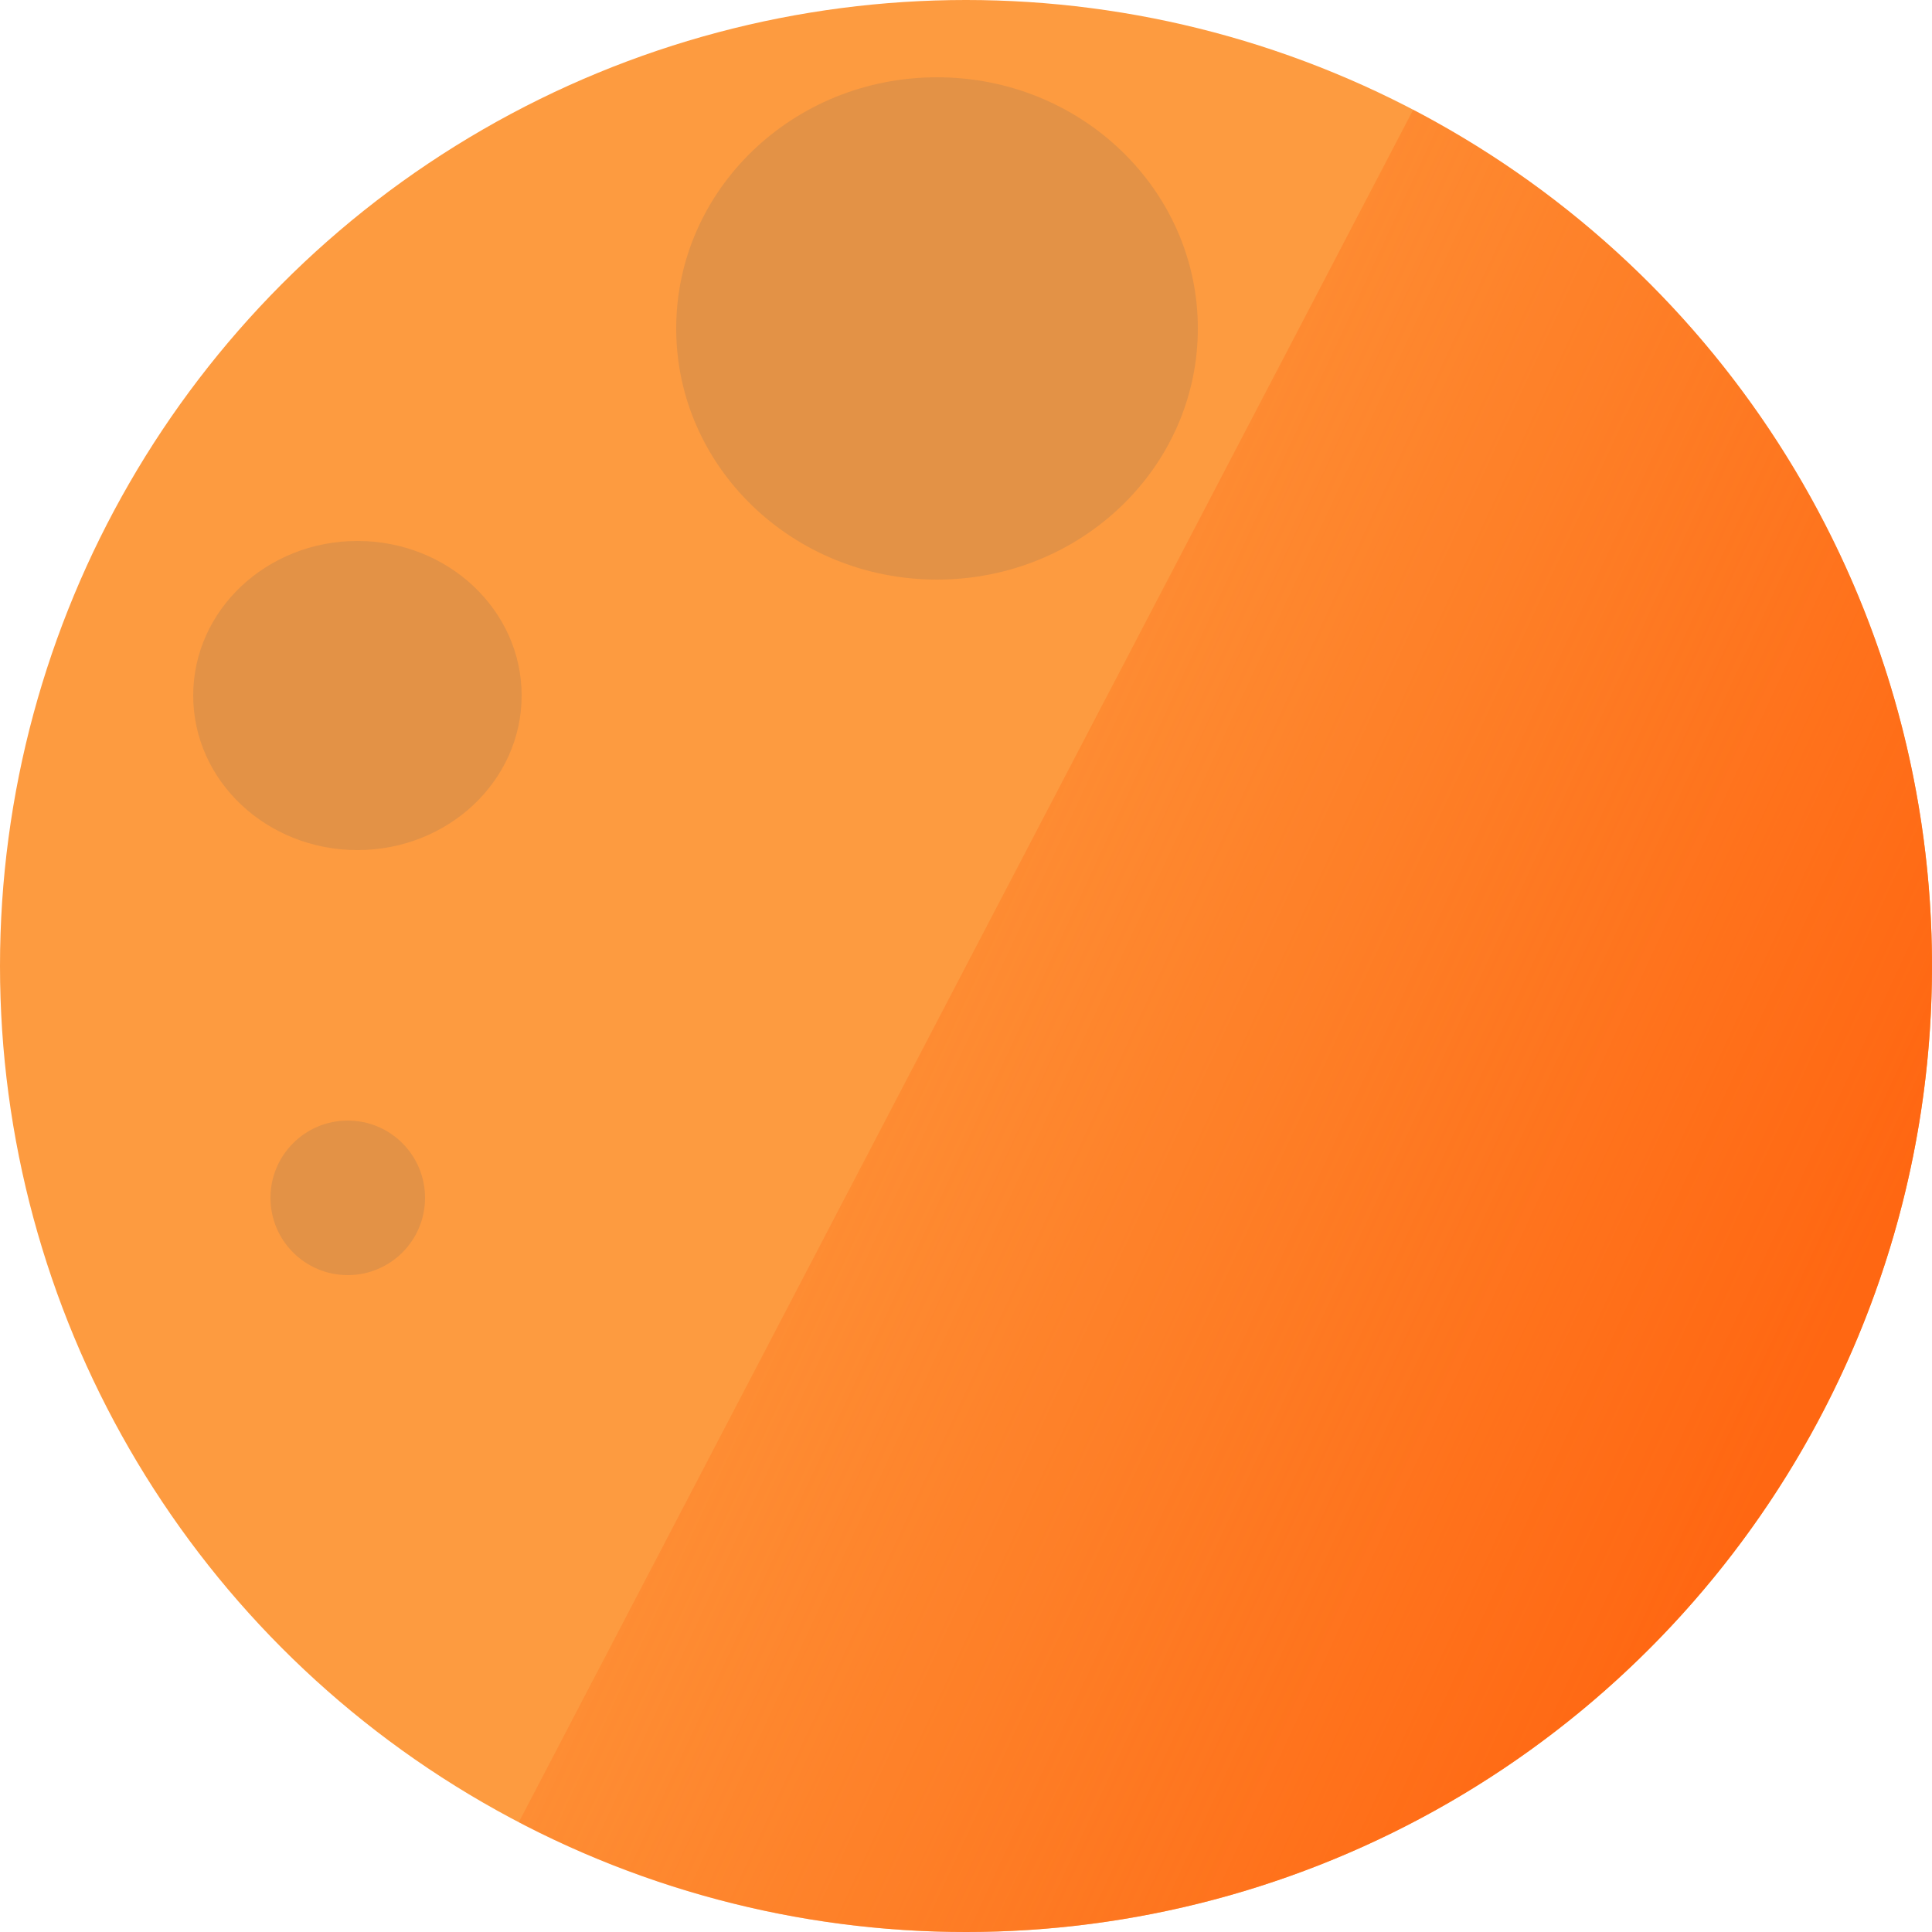 <svg width="78" height="78" viewBox="0 0 78 78" fill="none" xmlns="http://www.w3.org/2000/svg">
<circle cx="39" cy="39" r="39" fill="#FD9B40"/>
<path d="M57.055 4.431C66.223 9.22 73.114 17.454 76.211 27.323C79.308 37.192 78.358 47.887 73.569 57.055C68.78 66.223 60.546 73.114 50.677 76.211C40.808 79.308 30.113 78.358 20.945 73.569L39 39L57.055 4.431Z" fill="url(#paint0_linear)"/>
<ellipse cx="14.43" cy="28.08" rx="6.63" ry="6.24" fill="#E39246"/>
<circle cx="14.04" cy="48.36" r="3.12" fill="#E39246"/>
<ellipse cx="37.83" cy="13.26" rx="10.53" ry="10.14" fill="#E39246"/>
<defs>
<linearGradient id="paint0_linear" x1="73.71" y1="54.21" x2="24.96" y2="31.59" gradientUnits="userSpaceOnUse">
<stop stop-color="#FF6712"/>
<stop offset="1" stop-color="#FF6712" stop-opacity="0"/>
</linearGradient>
</defs>
</svg>
